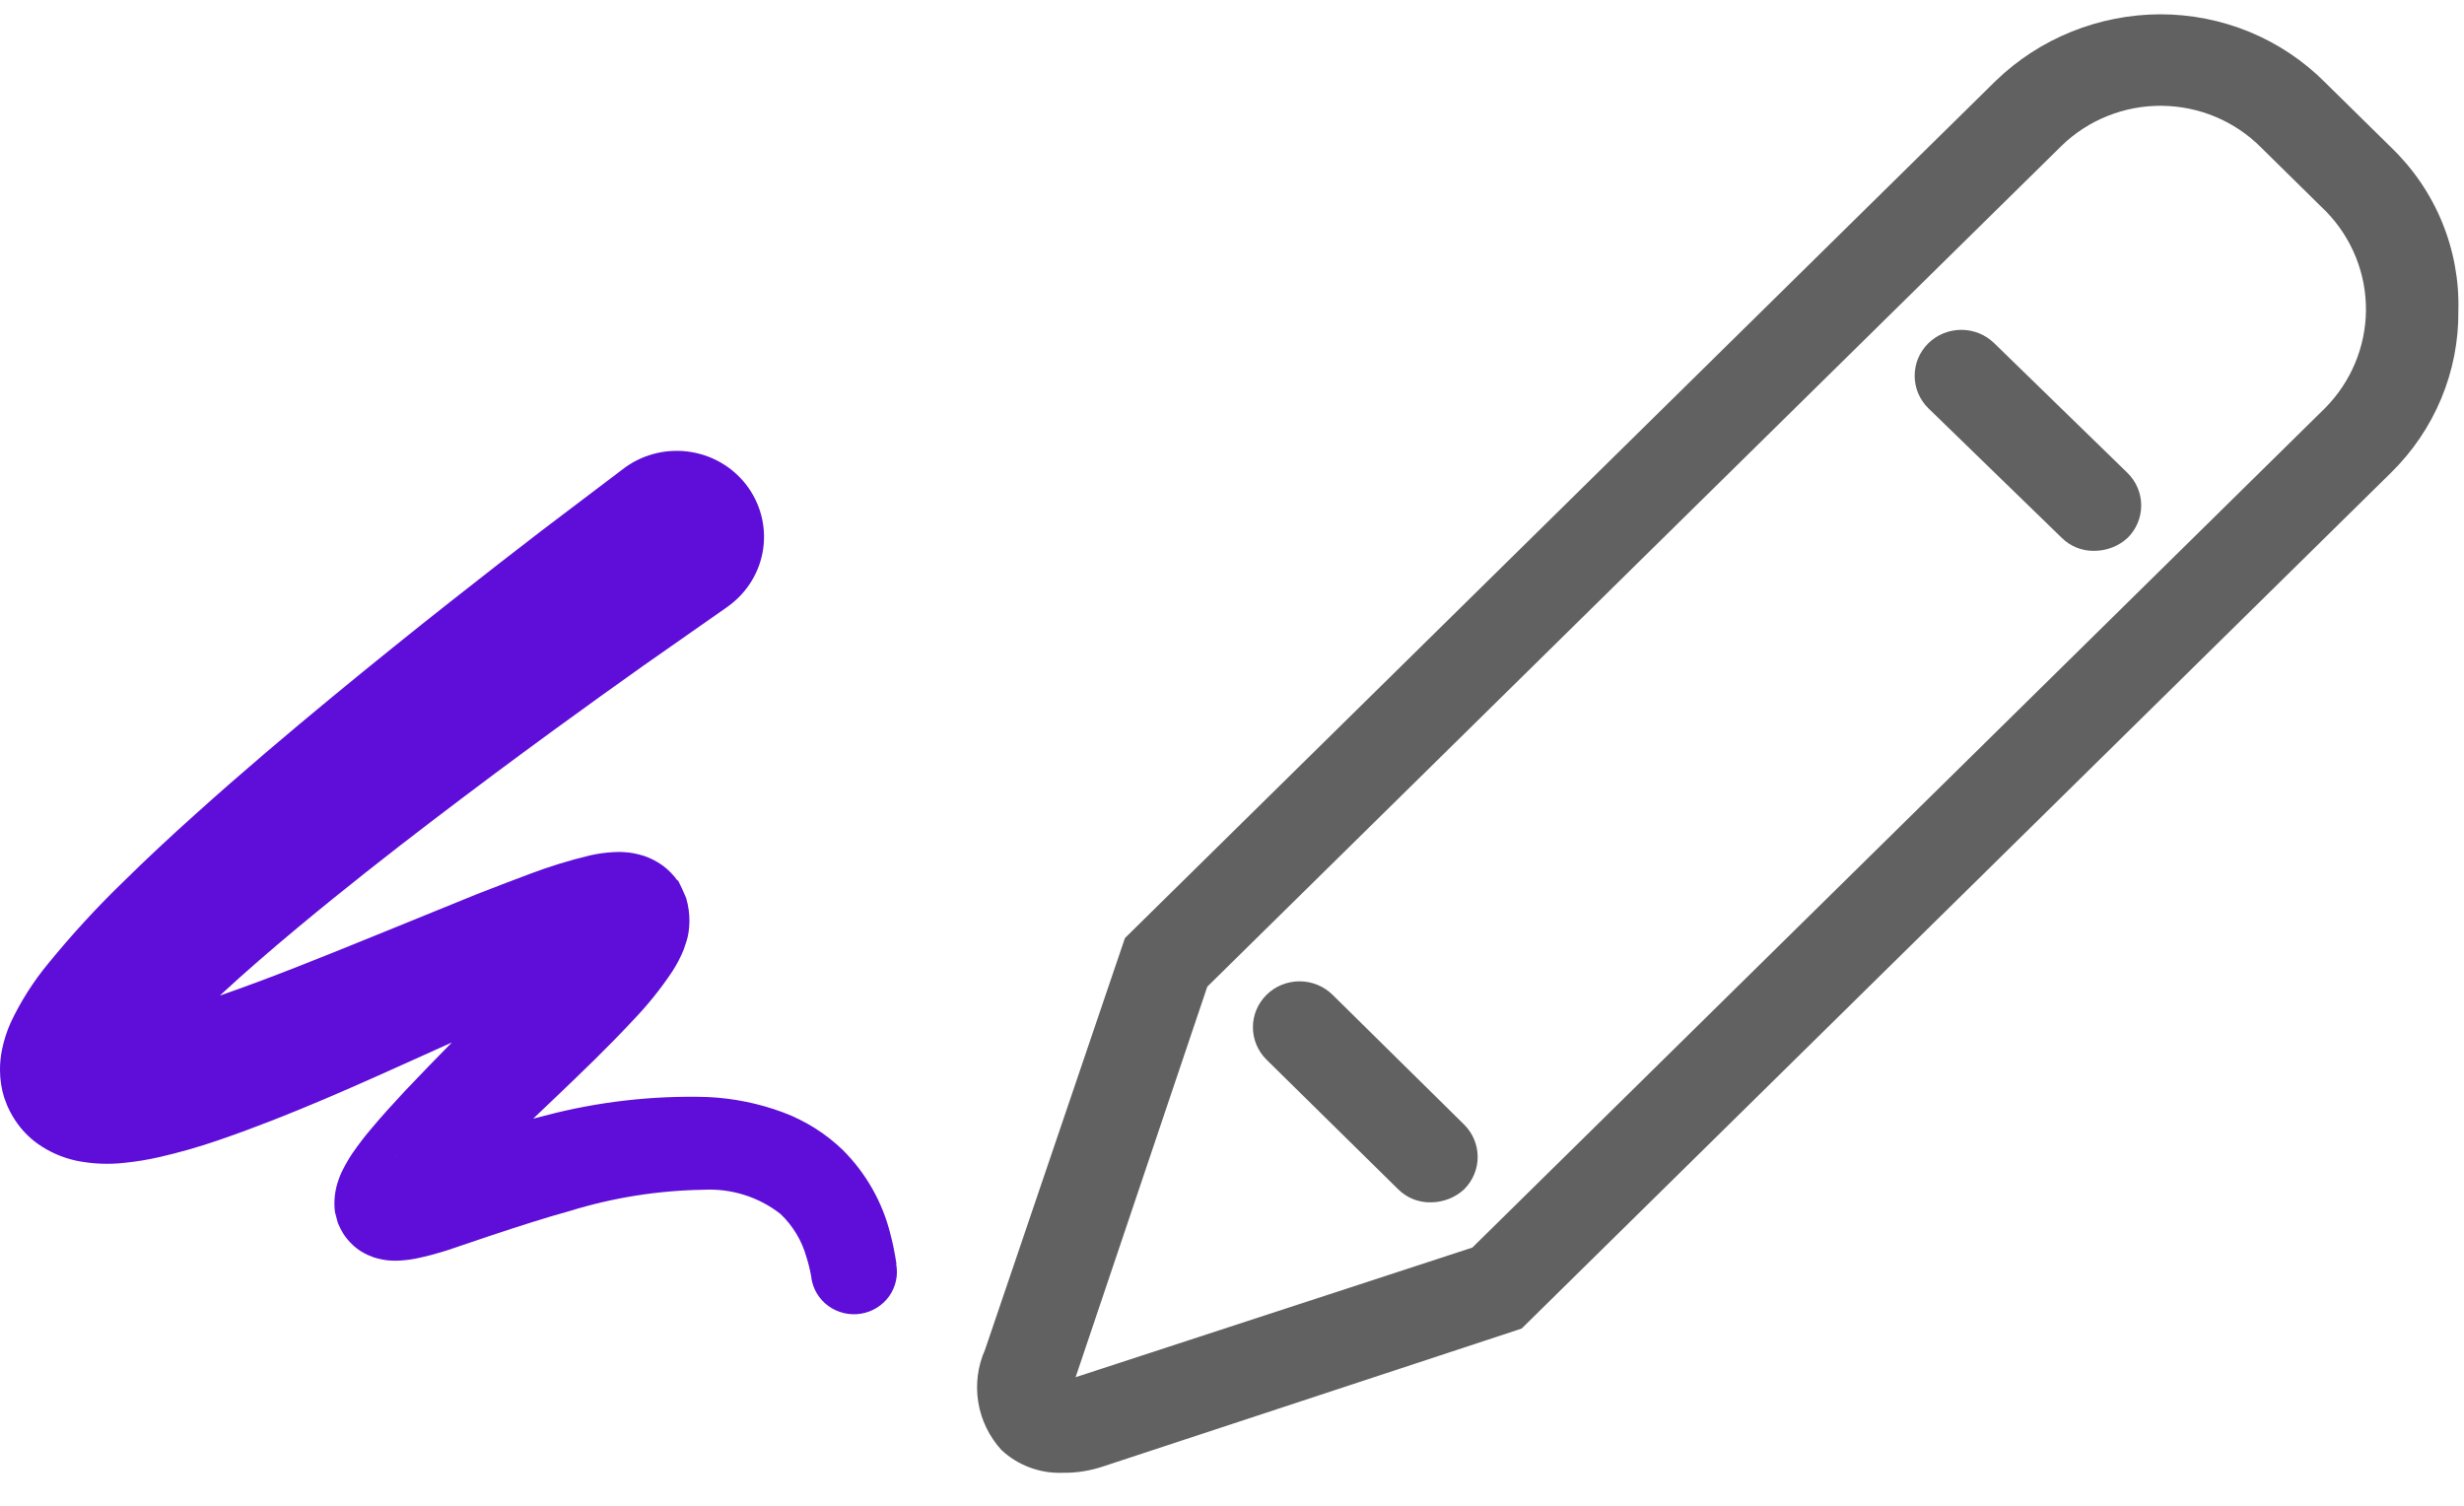 <svg width="72" height="44" viewBox="0 0 72 44" fill="none" xmlns="http://www.w3.org/2000/svg">
<path d="M69.864 4.301L67.94 2.407C67.313 1.777 66.564 1.276 65.739 0.935C64.912 0.594 64.026 0.418 63.13 0.418C61.331 0.422 59.604 1.119 58.32 2.359L33.113 27.173L32.872 27.41L28.784 39.438C28.569 39.921 28.501 40.455 28.586 40.975C28.671 41.496 28.907 41.981 29.265 42.373C29.502 42.594 29.782 42.766 30.087 42.88C30.393 42.994 30.718 43.047 31.045 43.036C31.453 43.042 31.859 42.978 32.245 42.847L44.463 38.822L69.863 13.817C70.496 13.197 70.997 12.459 71.335 11.646C71.674 10.833 71.844 9.961 71.835 9.082C71.86 8.194 71.697 7.311 71.358 6.488C71.019 5.665 70.51 4.92 69.864 4.301ZM67.94 11.925L43.023 36.455L31.43 40.243L35.278 28.831L60.244 4.257C60.629 3.883 61.085 3.588 61.586 3.388C62.087 3.187 62.623 3.087 63.164 3.091C63.705 3.096 64.24 3.205 64.737 3.413C65.235 3.621 65.686 3.924 66.065 4.304L67.989 6.199C68.733 6.975 69.144 8.004 69.135 9.071C69.125 10.139 68.697 11.161 67.94 11.925Z" fill="#616161"/>
<path d="M58.275 10.031C58.148 9.906 57.998 9.808 57.833 9.74C57.667 9.673 57.49 9.638 57.311 9.638C57.132 9.638 56.955 9.673 56.789 9.74C56.624 9.808 56.474 9.906 56.347 10.031C56.221 10.156 56.12 10.304 56.051 10.466C55.983 10.629 55.948 10.804 55.948 10.98C55.948 11.156 55.983 11.331 56.051 11.493C56.12 11.656 56.221 11.804 56.347 11.929L60.247 15.717C60.373 15.842 60.523 15.94 60.688 16.005C60.854 16.07 61.031 16.101 61.209 16.096C61.567 16.092 61.91 15.957 62.171 15.717C62.425 15.465 62.568 15.125 62.568 14.77C62.568 14.415 62.425 14.075 62.171 13.823L58.275 10.031Z" fill="#616161"/>
<path d="M38.938 29.068C38.682 28.816 38.336 28.675 37.974 28.675C37.613 28.675 37.266 28.816 37.01 29.068C36.755 29.32 36.611 29.661 36.611 30.017C36.611 30.373 36.755 30.714 37.01 30.966L40.858 34.754C40.983 34.879 41.134 34.977 41.299 35.042C41.465 35.107 41.642 35.138 41.82 35.133C42.178 35.13 42.521 34.994 42.782 34.754C43.036 34.502 43.179 34.162 43.179 33.807C43.179 33.452 43.036 33.112 42.782 32.86L38.938 29.068Z" fill="#616161"/>
<path d="M26.196 36.934C26.196 36.934 26.183 36.856 26.158 36.706C26.133 36.556 26.09 36.333 26.013 36.04C25.782 35.123 25.306 34.284 24.634 33.61C24.134 33.126 23.536 32.749 22.88 32.504C22.175 32.242 21.433 32.091 20.68 32.056C19.073 32.008 17.468 32.192 15.915 32.602C15.804 32.628 15.691 32.66 15.58 32.688L16.262 32.039C16.99 31.341 17.735 30.632 18.488 29.824C18.919 29.377 19.308 28.893 19.651 28.378C19.778 28.181 19.886 27.974 19.974 27.758L20.057 27.512L20.093 27.387C20.115 27.289 20.13 27.191 20.138 27.091C20.156 26.867 20.142 26.64 20.095 26.42L20.06 26.279L20.054 26.256C20.103 26.354 19.742 25.53 19.806 25.745C19.687 25.575 19.542 25.425 19.376 25.3C19.252 25.21 19.117 25.133 18.976 25.071C18.877 25.027 18.773 24.992 18.667 24.967C18.58 24.945 18.492 24.927 18.403 24.915L18.228 24.899C18.132 24.893 18.035 24.893 17.938 24.899C17.7 24.911 17.464 24.944 17.232 24.997C16.634 25.141 16.046 25.322 15.471 25.54C14.942 25.737 14.432 25.934 13.927 26.131L10.941 27.346C9.421 27.964 7.899 28.582 6.425 29.091C7.162 28.407 7.935 27.742 8.679 27.122C10.05 25.981 11.394 24.928 12.647 23.972C15.156 22.057 17.305 20.513 18.812 19.443L21.183 17.784L21.231 17.75L21.299 17.7C21.57 17.501 21.799 17.25 21.971 16.963C22.143 16.677 22.256 16.359 22.302 16.029C22.348 15.699 22.327 15.363 22.24 15.041C22.153 14.719 22.002 14.417 21.796 14.153C21.589 13.889 21.332 13.668 21.038 13.503C20.744 13.338 20.419 13.233 20.083 13.192C19.747 13.152 19.407 13.178 19.081 13.268C18.755 13.358 18.451 13.512 18.186 13.719L15.816 15.514C14.322 16.664 12.198 18.313 9.696 20.375C8.445 21.407 7.102 22.54 5.704 23.797C5.004 24.425 4.293 25.085 3.575 25.793C2.807 26.538 2.084 27.327 1.409 28.155C0.97 28.685 0.601 29.267 0.309 29.888C0.197 30.141 0.113 30.405 0.058 30.675C0.018 30.872 -0.002 31.072 0 31.272C0.001 31.541 0.041 31.809 0.12 32.066C0.12 32.072 0.273 32.468 0.211 32.307L0.221 32.328L0.241 32.372L0.288 32.47C0.334 32.559 0.384 32.645 0.439 32.729C0.611 32.993 0.831 33.225 1.087 33.411C1.427 33.655 1.814 33.826 2.224 33.915C2.693 34.011 3.174 34.032 3.649 33.977C3.991 33.942 4.33 33.886 4.665 33.809C5.247 33.675 5.822 33.511 6.386 33.317C8.536 32.578 10.501 31.679 12.468 30.794L13.205 30.46C12.746 30.93 12.286 31.398 11.834 31.878C11.494 32.243 11.158 32.61 10.821 33.014C10.653 33.211 10.482 33.436 10.305 33.69C10.198 33.847 10.102 34.012 10.017 34.182C9.99 34.238 9.972 34.265 9.94 34.346C9.908 34.428 9.88 34.507 9.855 34.59C9.776 34.858 9.753 35.14 9.788 35.417C9.951 36.037 9.838 35.601 9.877 35.744L9.885 35.764C9.924 35.858 9.971 35.95 10.024 36.037C10.103 36.162 10.197 36.276 10.306 36.377C10.384 36.452 10.471 36.518 10.564 36.574C10.621 36.608 10.679 36.639 10.739 36.667C10.799 36.694 10.86 36.719 10.922 36.741C10.982 36.761 11.002 36.765 11.045 36.776C11.12 36.795 11.196 36.81 11.273 36.821C11.35 36.832 11.373 36.831 11.431 36.835C11.514 36.84 11.597 36.84 11.68 36.835C11.877 36.824 12.074 36.797 12.266 36.752C12.566 36.687 12.805 36.615 13.038 36.545L14.331 36.108C15.147 35.836 15.915 35.589 16.652 35.385C17.915 34.995 19.229 34.787 20.552 34.766C21.366 34.722 22.169 34.973 22.807 35.473C23.168 35.816 23.428 36.248 23.562 36.724C23.624 36.917 23.672 37.115 23.707 37.315V37.335C23.73 37.499 23.786 37.656 23.872 37.798C23.957 37.94 24.071 38.064 24.206 38.162C24.341 38.26 24.495 38.33 24.658 38.369C24.821 38.408 24.99 38.414 25.156 38.387C25.322 38.361 25.48 38.301 25.622 38.213C25.764 38.125 25.887 38.01 25.983 37.875C26.079 37.74 26.146 37.587 26.181 37.425C26.217 37.264 26.218 37.097 26.187 36.934L26.196 36.934ZM11.56 33.764H11.578C11.546 33.768 11.529 33.768 11.558 33.764H11.56Z" fill="#5E0ED8"/>
</svg>

